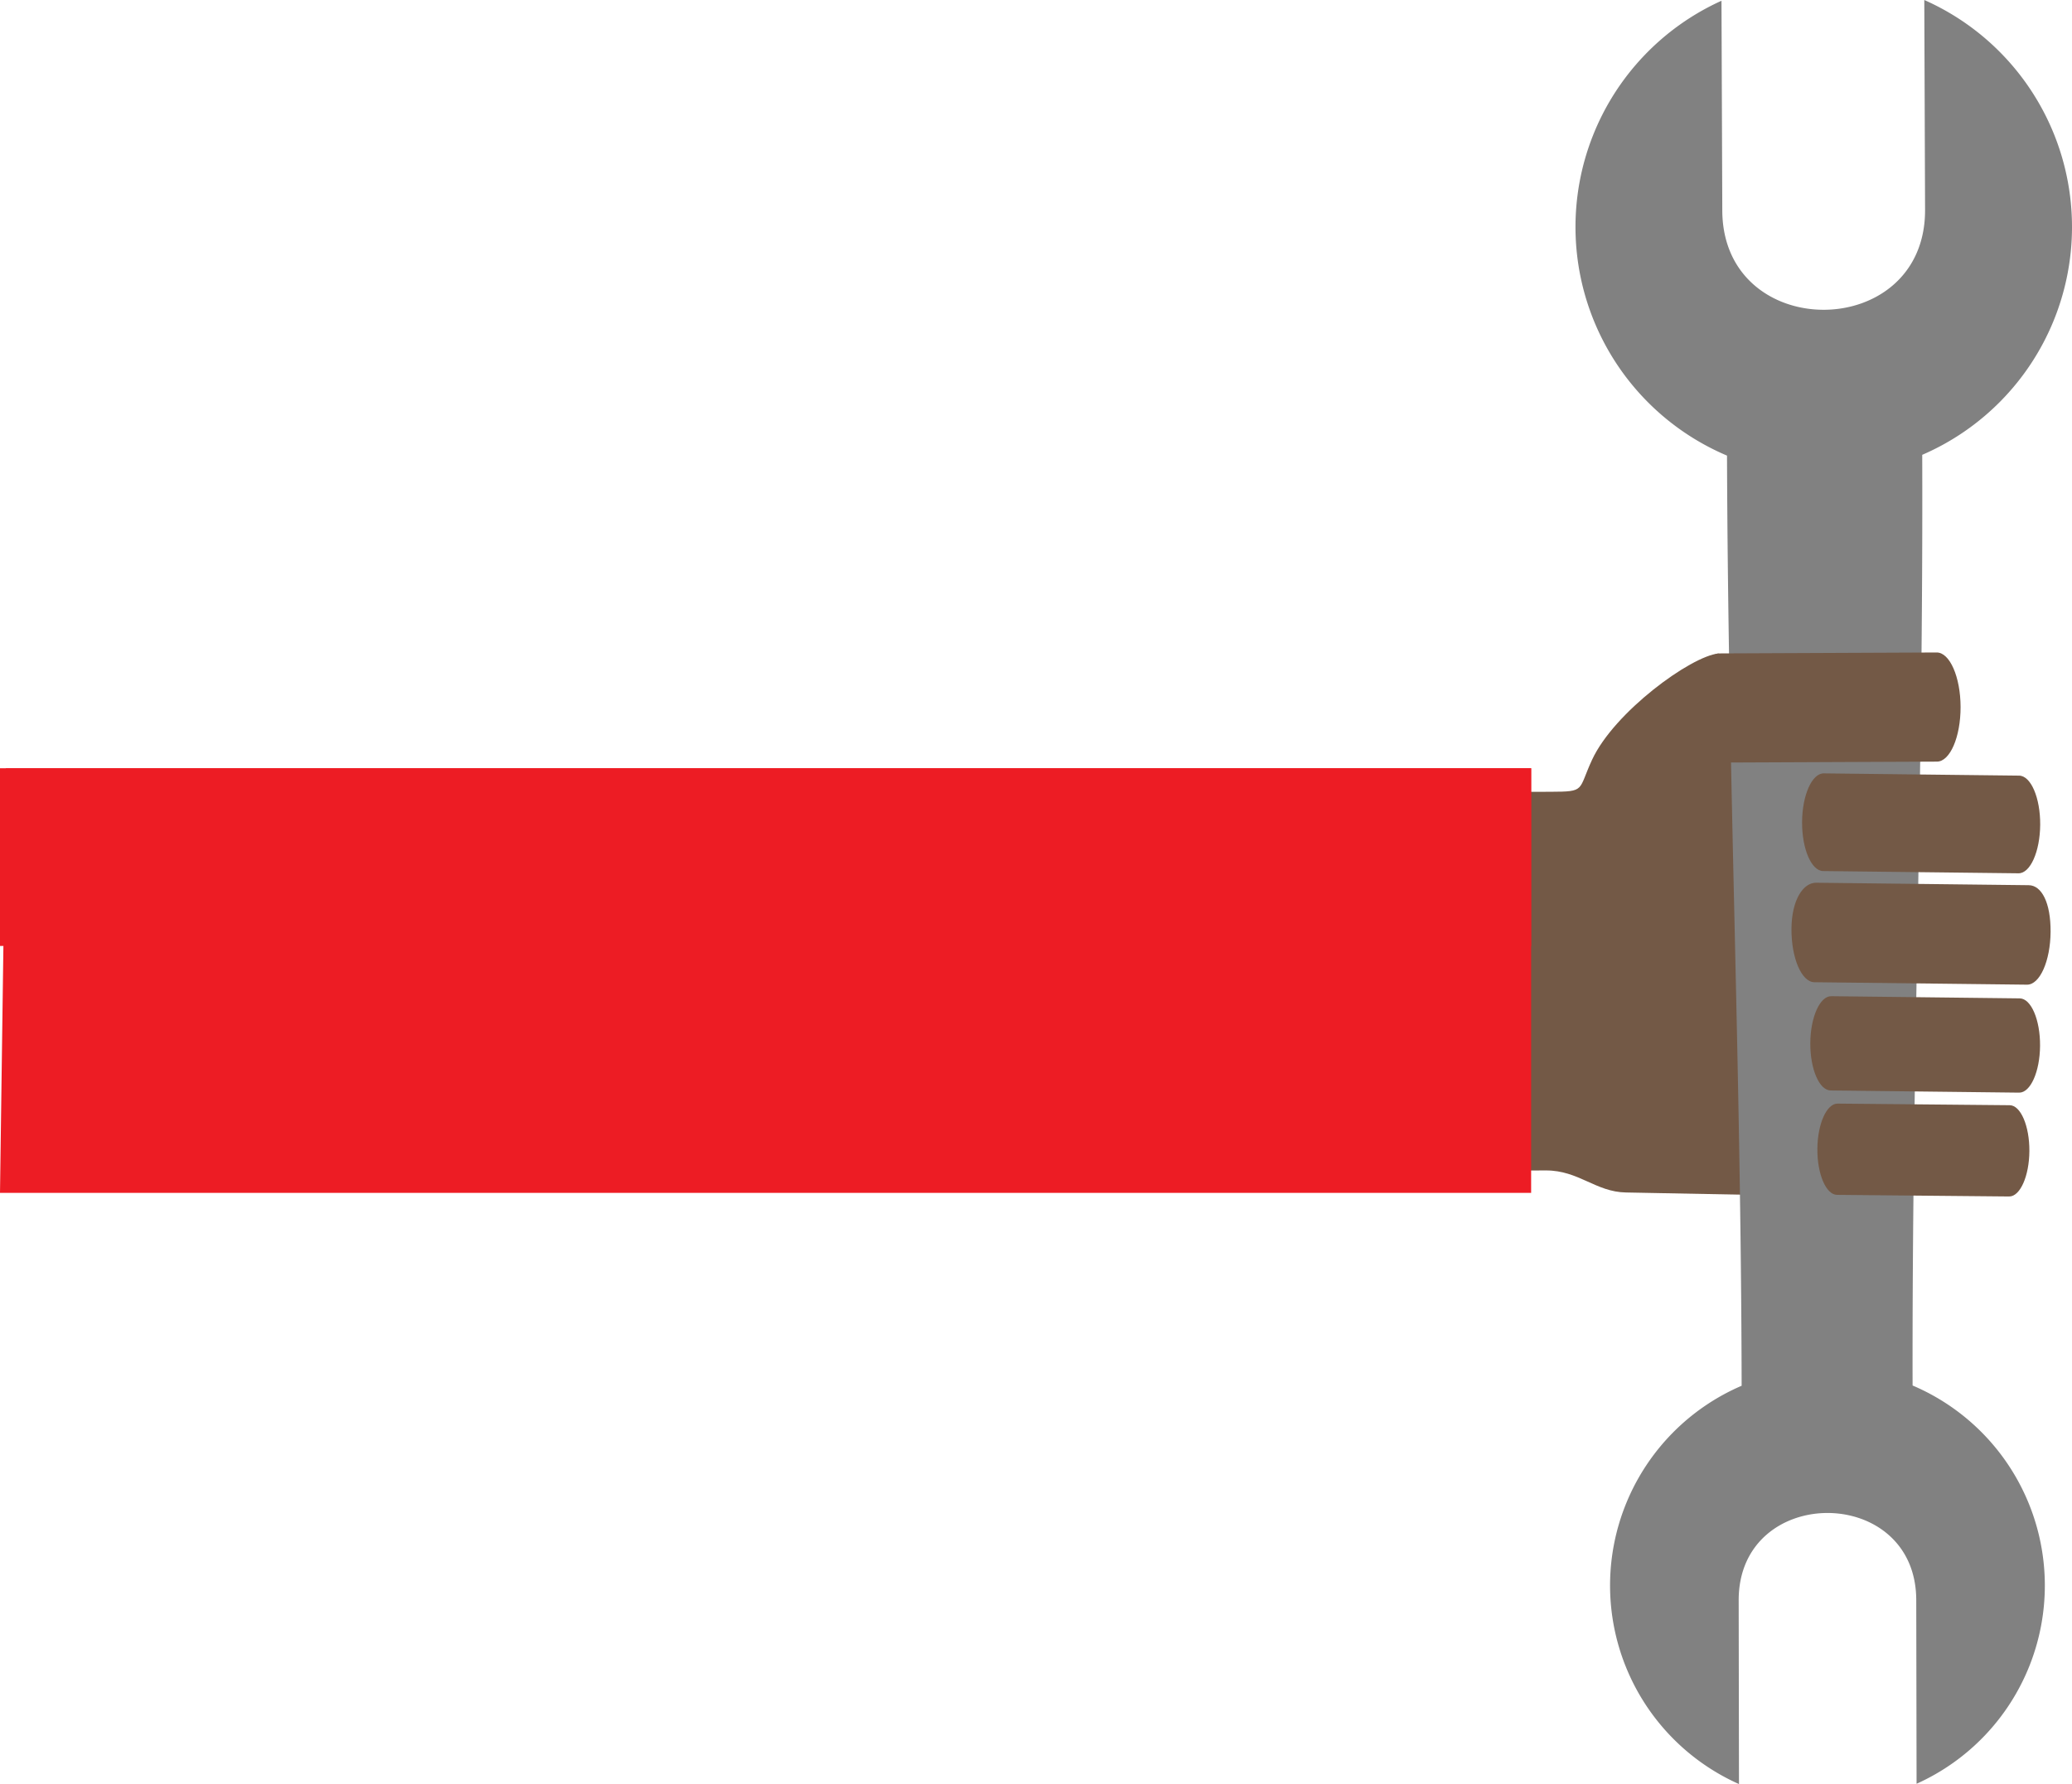<svg xmlns="http://www.w3.org/2000/svg" viewBox="0 0 1061.305 914.029"><title>frame9-wrench</title><path d="M880.253,334.789c-14.227,1.405-53.444,30.04-64.759,54.434-7.331,15.799-3.127,16.371-21.207,16.428l-415.03,1.348V600.993l412.603-1.34c16.722-.054,25.501,11.025,40.943,11.286q60.182,1.147,120.391,2.301c-.681-72.773-.912-144.521.172-216.32-14.83.304-40.17-.515-54.991-.209-.365-5.392-.031-9.014.258-14.834C899.602,362.226,885.704,353.149,880.253,334.789Z" style="fill:#735946;fill-rule:evenodd"/><polygon points="784.265 393.599 784.265 611.134 0 611.134 3 393.599 784.265 393.599" style="fill:#ed1c24;fill-rule:evenodd"/><rect y="393.599" width="784.265" height="91.039" style="fill:#ed1c24"/><path d="M890.727,914.029a111.388,111.388,0,0,1,1.365-204.068c-.323-164.132-6.918-311.084-7.495-476.542A127.198,127.198,0,0,1,881.766.391l.414,107.461c.255,68.08,104.132,67.677,103.866-.394L985.647,0a127.187,127.187,0,0,1-1.056,233.025c.581,165.665-5.258,312.5-4.938,476.806a111.373,111.373,0,0,1,2.04,204.047l-.164-94.101c-.091-59.603-91.051-59.461-90.954.148Z" style="fill:#818181;fill-rule:evenodd"/><path d="M923.049,421.118h0c.091-13.762,5.091-24.963,11.111-24.895L1034.23,397.379c6.02.071,10.873,11.385,10.782,25.147h0c-.088,13.762-5.088,24.966-11.108,24.892l-100.07-1.153C927.811,446.194,922.961,434.883,923.049,421.118Z" style="fill:#735946;fill-rule:evenodd"/><path d="M917.613,475.854h0c.1-14.978,6.097-23.674,12.649-23.6l108.898,1.257c6.552.074,11.275,8.898,11.175,23.876h0c-.096,14.977-5.535,27.167-12.087,27.09l-108.903-1.254C922.792,503.146,917.514,490.834,917.613,475.854Z" style="fill:#735946;fill-rule:evenodd"/><path d="M927.262,534.409h0c.085-13.281,4.91-24.091,10.717-24.023l96.566,1.113c5.807.068,10.487,10.986,10.399,24.267h0c-.085,13.281-4.907,24.091-10.716,24.023l-96.564-1.113C931.854,558.607,927.174,547.689,927.262,534.409Z" style="fill:#735946;fill-rule:evenodd"/><path d="M930.882,588.669h0c.082-12.861,4.753-23.326,10.379-23.26l88.138.824c5.623.053,10.159,10.637,10.074,23.498h0c-.085,12.858-4.753,23.325-10.379,23.26l-88.138-.827C935.33,612.112,930.797,601.527,930.882,588.669Z" style="fill:#735946;fill-rule:evenodd"/><path d="M1004.233,362.189h0c.037,15.379-5.405,27.979-12.096,28.011l-111.215.482c-6.691.028-12.195-12.527-12.232-27.904h0c-.037-15.379,5.406-27.98,12.096-28.011l111.215-.482C998.692,334.256,1004.196,346.812,1004.233,362.189Z" style="fill:#735946;fill-rule:evenodd"/></svg>